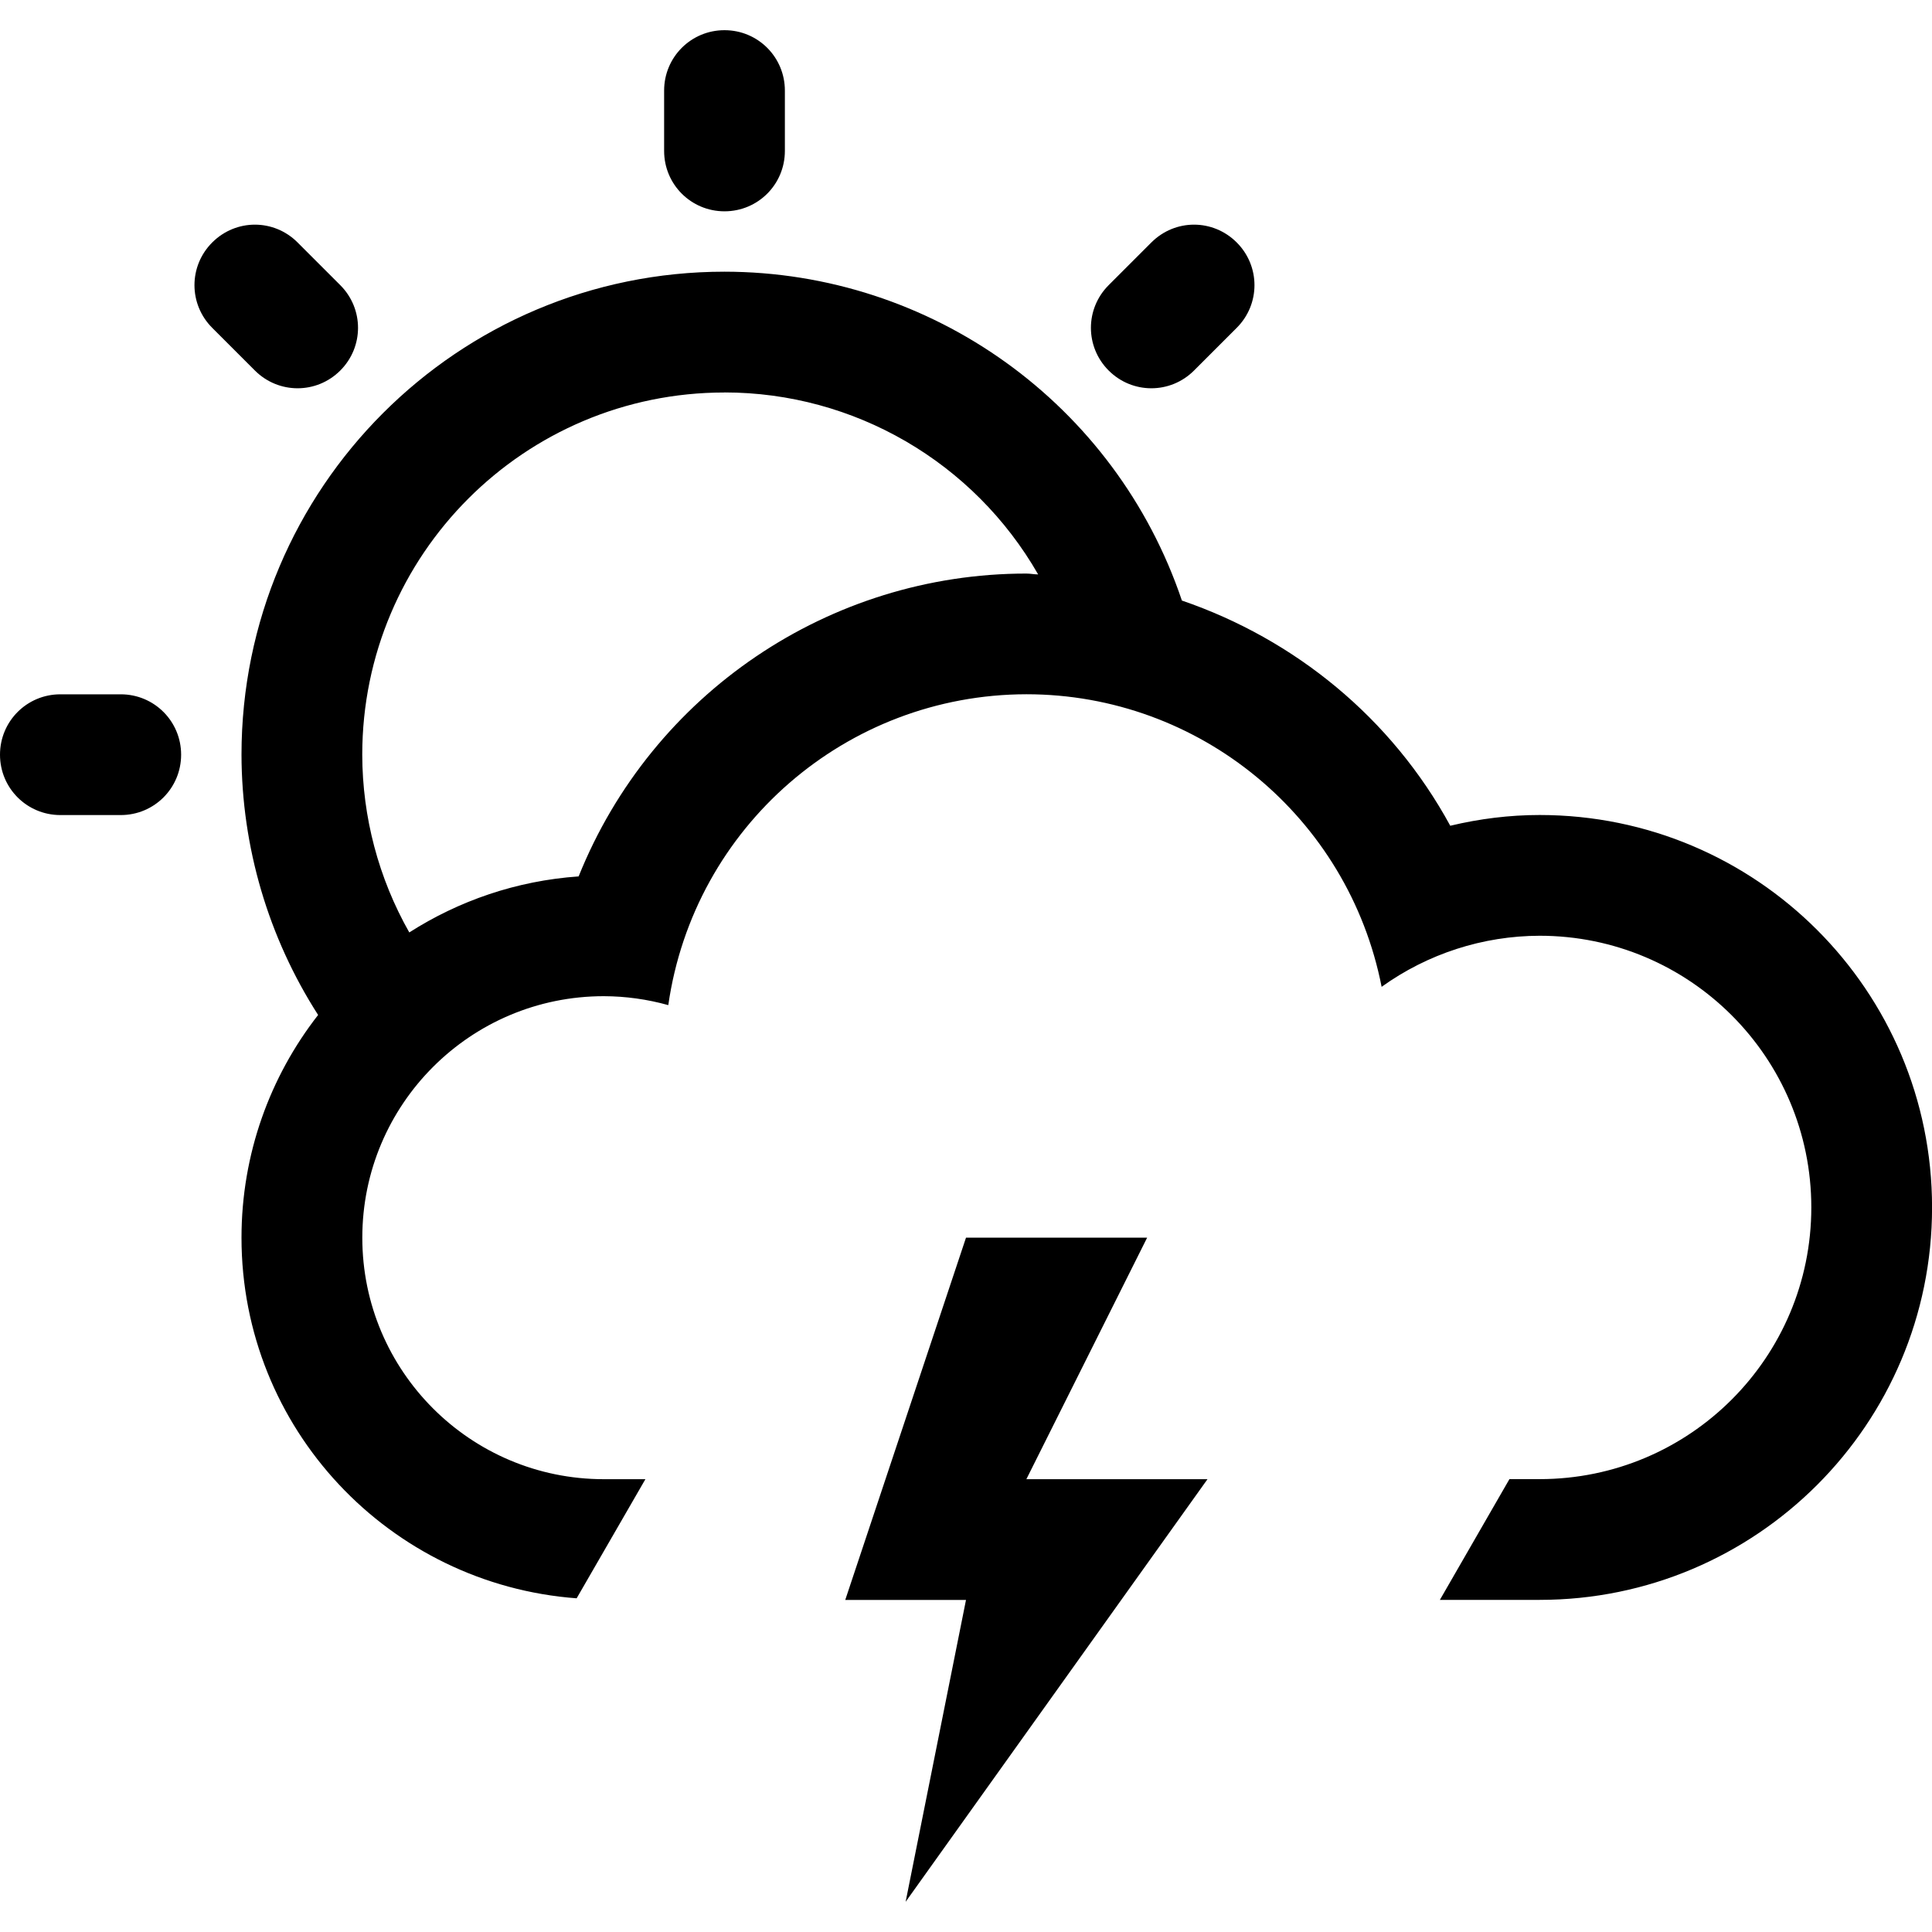 <?xml version="1.0" encoding="UTF-8" standalone="no"?>
<svg
   xmlns:dc="http://purl.org/dc/elements/1.1/"
   xmlns:cc="http://creativecommons.org/ns#"
   xmlns:rdf="http://www.w3.org/1999/02/22-rdf-syntax-ns#"
   xmlns:svg="http://www.w3.org/2000/svg"
   xmlns="http://www.w3.org/2000/svg"
   xmlns:sodipodi="http://sodipodi.sourceforge.net/DTD/sodipodi-0.dtd"
   xmlns:inkscape="http://www.inkscape.org/namespaces/inkscape"
   height="480"
   width="480"
   viewBox="0 0 480 480"
   version="1.1"
   id="svg4"
   sodipodi:docname="11d.svg"
   inkscape:version="1.0.1 (3bc2e813f5, 2020-09-07)">
  <defs
     id="defs8" />
  <sodipodi:namedview
     pagecolor="#ffffff"
     bordercolor="#666666"
     borderopacity="1"
     objecttolerance="10"
     gridtolerance="10"
     guidetolerance="10"
     inkscape:pageopacity="0"
     inkscape:pageshadow="2"
     inkscape:window-width="1600"
     inkscape:window-height="838"
     id="namedview6"
     showgrid="false"
     inkscape:zoom="1.35"
     inkscape:cx="240"
     inkscape:cy="240"
     inkscape:window-x="-8"
     inkscape:window-y="-8"
     inkscape:window-maximized="1"
     inkscape:current-layer="svg4"
     inkscape:document-rotation="0" />
  <g
     id="g831"
     transform="matrix(15,0,0,15,-3.75e-4,7.5)">
    <path
       d="m 12,0 c -0.554,0 -1,0.446 -1,1 v 1 c 0,0.554 0.446,1 1,1 0.554,0 1,-0.446 1,-1 V 1 c 0,-0.554 -0.446,-1 -1,-1 z M 4.222,3.221 c -0.256,0 -0.511,0.099 -0.707,0.295 -0.392,0.392 -0.392,1.022 0,1.414 L 4.222,5.637 c 0.392,0.392 1.022,0.392 1.414,0 0.392,-0.392 0.392,-1.022 0,-1.414 L 4.929,3.516 C 4.734,3.32 4.478,3.221 4.222,3.221 Z m 15.555,0 c -0.256,0 -0.511,0.099 -0.707,0.295 l -0.707,0.707 c -0.392,0.392 -0.392,1.022 0,1.414 0.392,0.392 1.022,0.392 1.414,0 l 0.707,-0.707 c 0.392,-0.392 0.392,-1.022 0,-1.414 -0.196,-0.196 -0.451,-0.295 -0.707,-0.295 z M 12,4 C 7.582,4 4,7.582 4,12 4.003,13.529 4.443,15.024 5.269,16.311 4.473,17.331 4,18.613 4,20 c 0,3.162 2.448,5.742 5.551,5.973 L 10.69,24 h -0.689 c -2.209,0 -4,-1.791 -4,-4 0,-2.209 1.791,-4 4,-4 0.361,9e-4 0.721,0.051 1.068,0.148 0.423,-2.952 2.95,-5.145 5.932,-5.149 2.867,0 5.331,2.033 5.883,4.846 0.763,-0.548 1.678,-0.844 2.617,-0.846 2.485,0 4.5,2.015 4.5,4.5 0,2.485 -2.015,4.5 -4.5,4.5 h -0.5 l -1.152,2 h 1.652 c 3.59,0 6.5,-2.91 6.5,-6.5 0,-3.59 -2.91,-6.5 -6.5,-6.5 -0.499,0 -0.995,0.062 -1.48,0.178 -0.973,-1.788 -2.578,-3.091 -4.445,-3.73 C 18.479,6.195 15.432,4.003 12,4 Z m 0,2 c 2.146,0 4.127,1.152 5.195,3.014 -0.066,0 -0.129,-0.014 -0.195,-0.014 -3.264,0 -6.199,1.988 -7.416,5.016 -1.032,0.072 -1.986,0.405 -2.805,0.928 -0.509,-0.898 -0.777,-1.911 -0.779,-2.943 0,-3.314 2.686,-6 6,-6 z M 1,11 c -0.554,0 -1,0.446 -1,1 0,0.554 0.446,1 1,1 H 2 C 2.554,13 3,12.554 3,12 3,11.446 2.554,11 2,11 Z m 15,9 -2,6 h 2 l -1,5 5,-7 h -3 l 2,-4 z"
       id="path2" />
  </g>
</svg>
